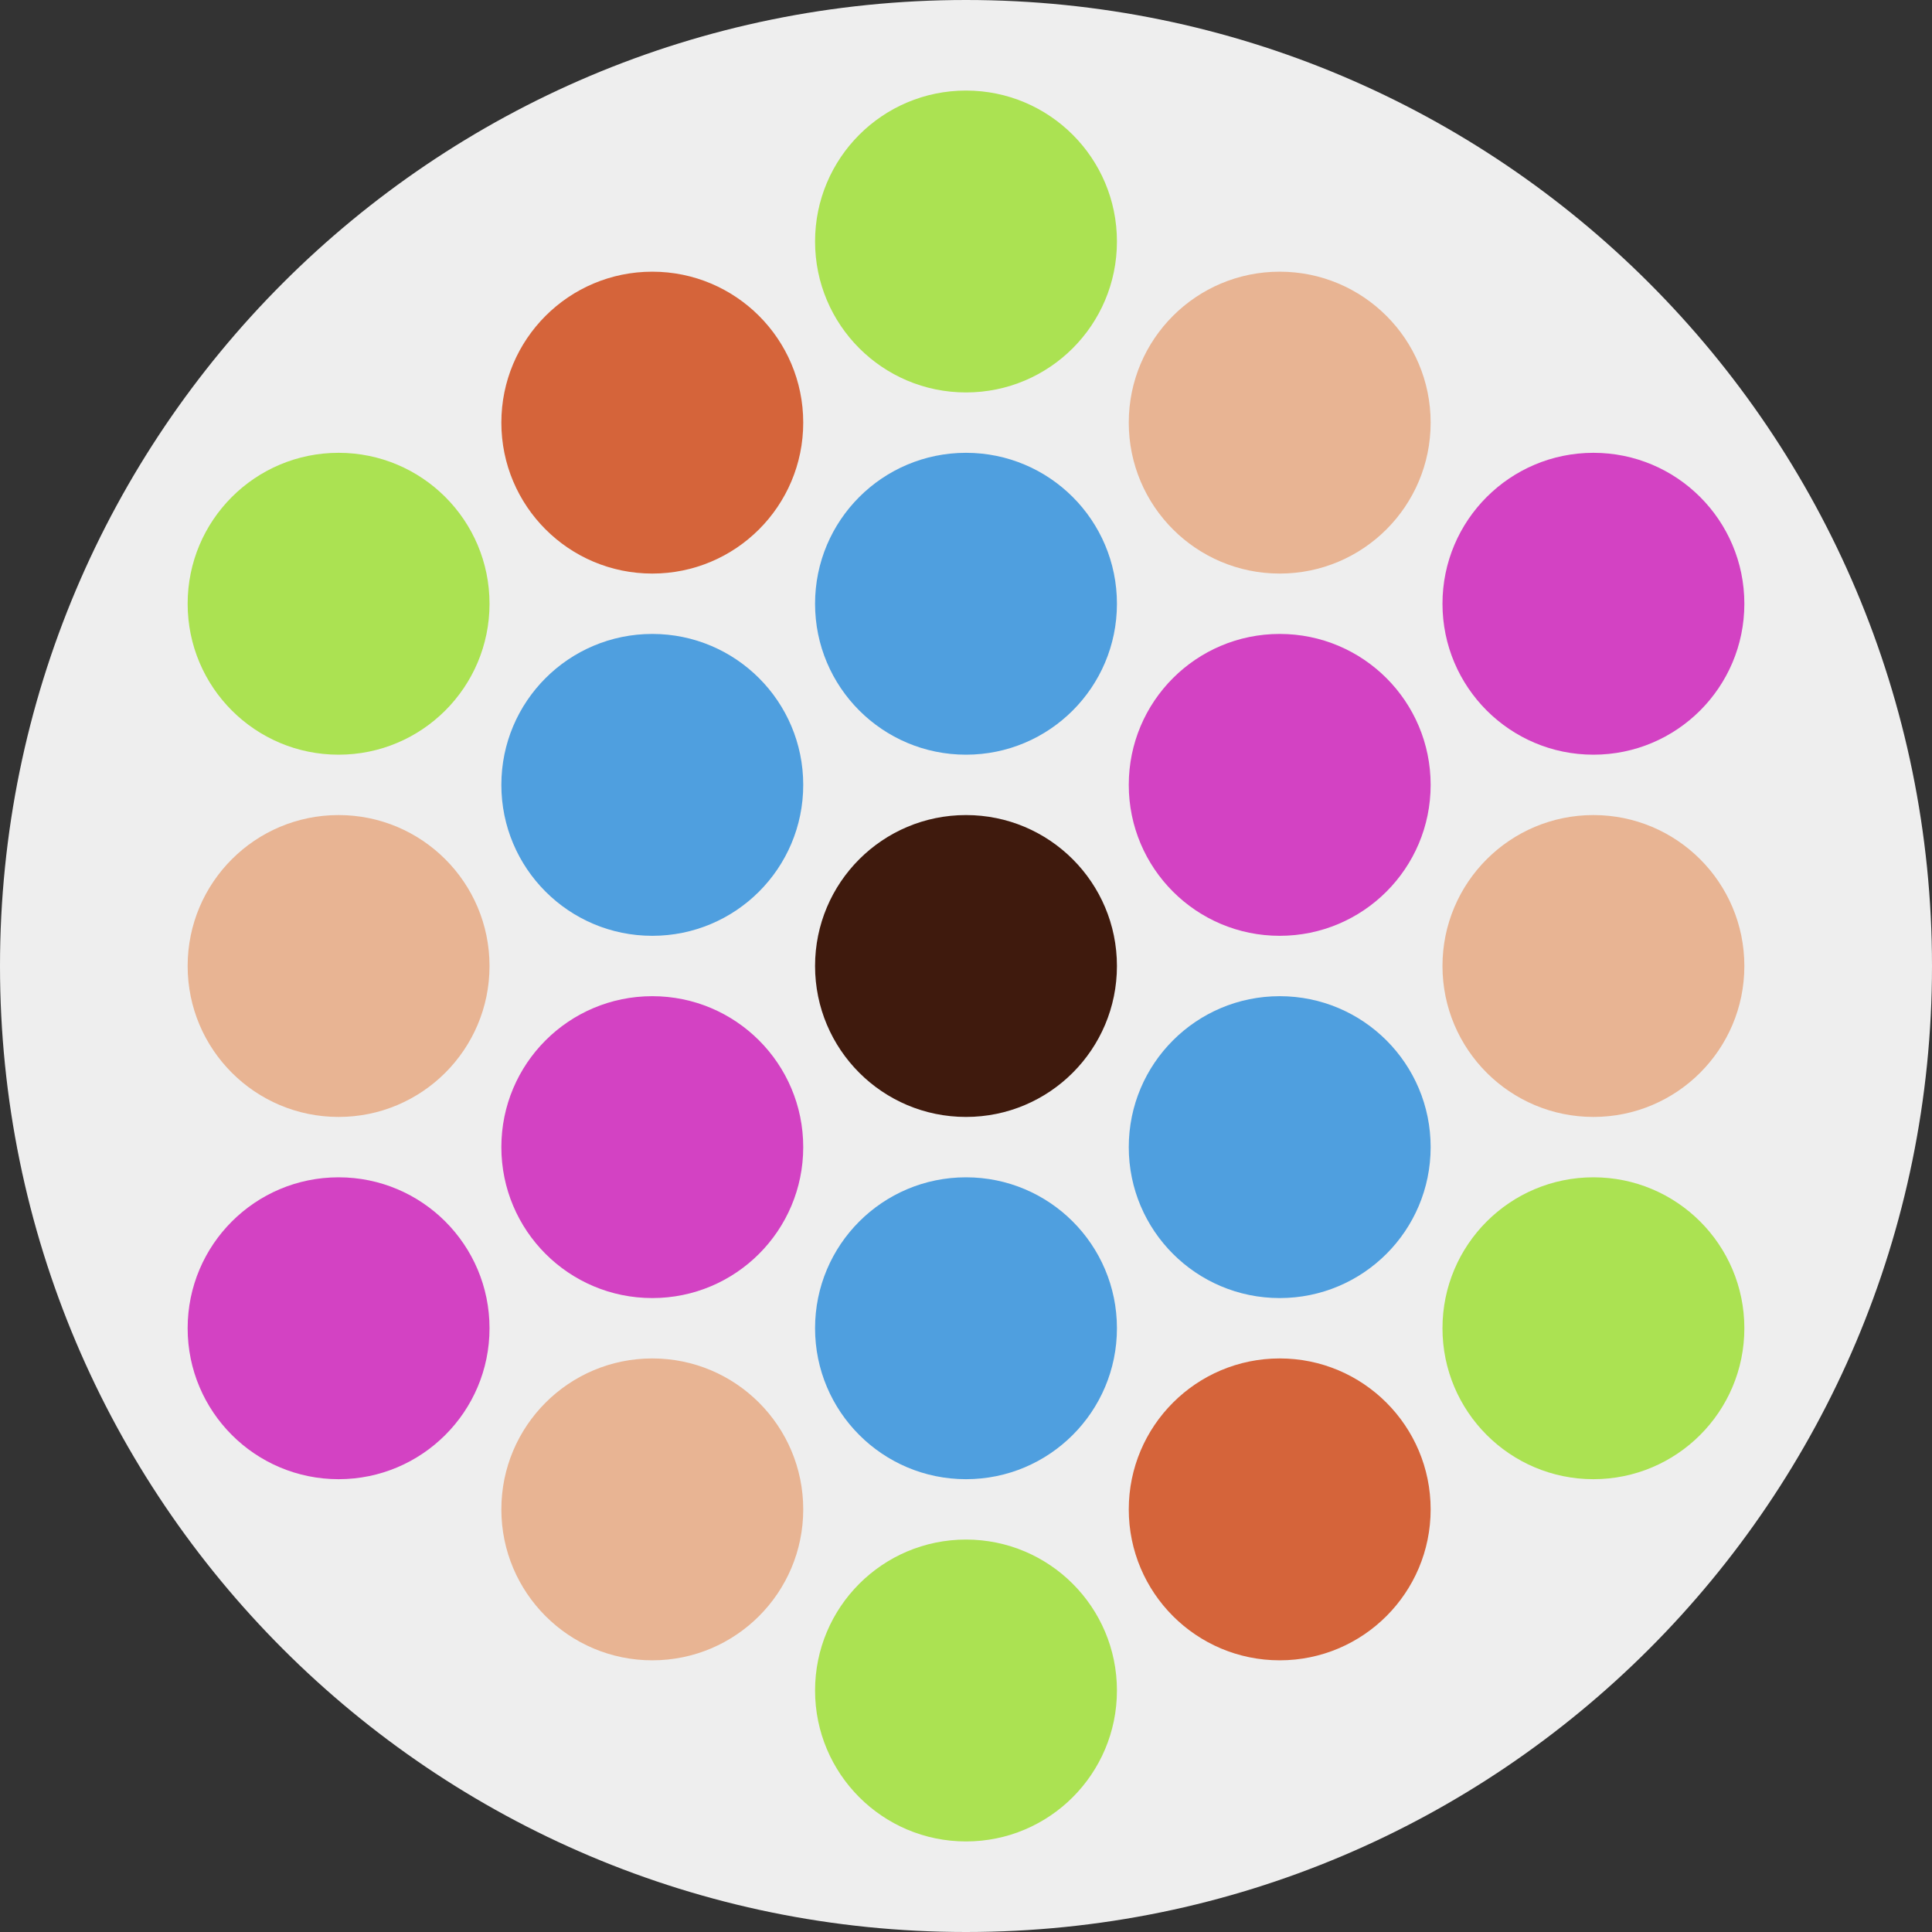<svg width="24" height="24" viewBox="0 0 24 24" fill="none" xmlns="http://www.w3.org/2000/svg">
<rect x="0" y="0" width="24" height="24" fill="#333333" stroke="none"/>
<g clipPath="url(#clip0_669_26010)">
<path d="M12 24C18.627 24 24 18.627 24 12C24 5.373 18.627 0 12 0C5.373 0 0 5.373 0 12C0 18.627 5.373 24 12 24Z" fill="#EEEEEE"/>
<path d="M12 4.875C13.036 4.875 13.875 4.036 13.875 3C13.875 1.964 13.036 1.125 12 1.125C10.964 1.125 10.125 1.964 10.125 3C10.125 4.036 10.964 4.875 12 4.875Z" fill="#ABE252"/>
<path d="M12 9.375C13.036 9.375 13.875 8.536 13.875 7.5C13.875 6.464 13.036 5.625 12 5.625C10.964 5.625 10.125 6.464 10.125 7.5C10.125 8.536 10.964 9.375 12 9.375Z" fill="#4F9FDF"/>
<path d="M8.103 7.125C9.139 7.125 9.978 6.286 9.978 5.25C9.978 4.214 9.139 3.375 8.103 3.375C7.067 3.375 6.228 4.214 6.228 5.25C6.228 6.286 7.067 7.125 8.103 7.125Z" fill="#D5643A"/>
<path d="M4.206 9.375C5.241 9.375 6.081 8.536 6.081 7.5C6.081 6.464 5.241 5.625 4.206 5.625C3.17 5.625 2.331 6.464 2.331 7.5C2.331 8.536 3.17 9.375 4.206 9.375Z" fill="#ABE252"/>
<path d="M8.103 11.625C9.139 11.625 9.978 10.786 9.978 9.75C9.978 8.714 9.139 7.875 8.103 7.875C7.067 7.875 6.228 8.714 6.228 9.75C6.228 10.786 7.067 11.625 8.103 11.625Z" fill="#4F9FDF"/>
<path d="M4.206 13.875C5.241 13.875 6.081 13.036 6.081 12C6.081 10.964 5.241 10.125 4.206 10.125C3.17 10.125 2.331 10.964 2.331 12C2.331 13.036 3.17 13.875 4.206 13.875Z" fill="#E8B493"/>
<path d="M4.206 18.375C5.241 18.375 6.081 17.535 6.081 16.5C6.081 15.464 5.241 14.625 4.206 14.625C3.17 14.625 2.331 15.464 2.331 16.5C2.331 17.535 3.17 18.375 4.206 18.375Z" fill="#D342C3"/>
<path d="M8.103 16.125C9.139 16.125 9.978 15.286 9.978 14.25C9.978 13.214 9.139 12.375 8.103 12.375C7.067 12.375 6.228 13.214 6.228 14.25C6.228 15.286 7.067 16.125 8.103 16.125Z" fill="#D342C3"/>
<path d="M8.103 20.625C9.139 20.625 9.978 19.785 9.978 18.75C9.978 17.715 9.139 16.875 8.103 16.875C7.067 16.875 6.228 17.715 6.228 18.75C6.228 19.785 7.067 20.625 8.103 20.625Z" fill="#E8B493"/>
<path d="M12 22.875C13.036 22.875 13.875 22.035 13.875 21C13.875 19.965 13.036 19.125 12 19.125C10.964 19.125 10.125 19.965 10.125 21C10.125 22.035 10.964 22.875 12 22.875Z" fill="#ABE252"/>
<path d="M12 18.375C13.036 18.375 13.875 17.535 13.875 16.5C13.875 15.464 13.036 14.625 12 14.625C10.964 14.625 10.125 15.464 10.125 16.5C10.125 17.535 10.964 18.375 12 18.375Z" fill="#4F9FDF"/>
<path d="M15.897 20.625C16.933 20.625 17.772 19.785 17.772 18.75C17.772 17.715 16.933 16.875 15.897 16.875C14.861 16.875 14.022 17.715 14.022 18.75C14.022 19.785 14.861 20.625 15.897 20.625Z" fill="#D5643A"/>
<path d="M19.794 18.375C20.83 18.375 21.669 17.535 21.669 16.5C21.669 15.464 20.83 14.625 19.794 14.625C18.759 14.625 17.919 15.464 17.919 16.5C17.919 17.535 18.759 18.375 19.794 18.375Z" fill="#ABE252"/>
<path d="M15.897 16.125C16.933 16.125 17.772 15.286 17.772 14.25C17.772 13.214 16.933 12.375 15.897 12.375C14.861 12.375 14.022 13.214 14.022 14.25C14.022 15.286 14.861 16.125 15.897 16.125Z" fill="#4F9FDF"/>
<path d="M19.794 13.875C20.83 13.875 21.669 13.036 21.669 12C21.669 10.964 20.83 10.125 19.794 10.125C18.759 10.125 17.919 10.964 17.919 12C17.919 13.036 18.759 13.875 19.794 13.875Z" fill="#E8B493"/>
<path d="M19.794 9.375C20.83 9.375 21.669 8.536 21.669 7.5C21.669 6.464 20.83 5.625 19.794 5.625C18.759 5.625 17.919 6.464 17.919 7.5C17.919 8.536 18.759 9.375 19.794 9.375Z" fill="#D342C3"/>
<path d="M15.897 11.625C16.933 11.625 17.772 10.786 17.772 9.75C17.772 8.714 16.933 7.875 15.897 7.875C14.861 7.875 14.022 8.714 14.022 9.75C14.022 10.786 14.861 11.625 15.897 11.625Z" fill="#D342C3"/>
<path d="M15.897 7.125C16.933 7.125 17.772 6.286 17.772 5.25C17.772 4.214 16.933 3.375 15.897 3.375C14.861 3.375 14.022 4.214 14.022 5.25C14.022 6.286 14.861 7.125 15.897 7.125Z" fill="#E8B493"/>
<path d="M12 13.875C13.036 13.875 13.875 13.036 13.875 12C13.875 10.964 13.036 10.125 12 10.125C10.964 10.125 10.125 10.964 10.125 12C10.125 13.036 10.964 13.875 12 13.875Z" fill="#3F1A0D"/>
</g>
<defs>
<clipPath id="clip0_669_26010">
<rect width="24" height="24" fill="white"/>
</clipPath>
</defs>
</svg>
